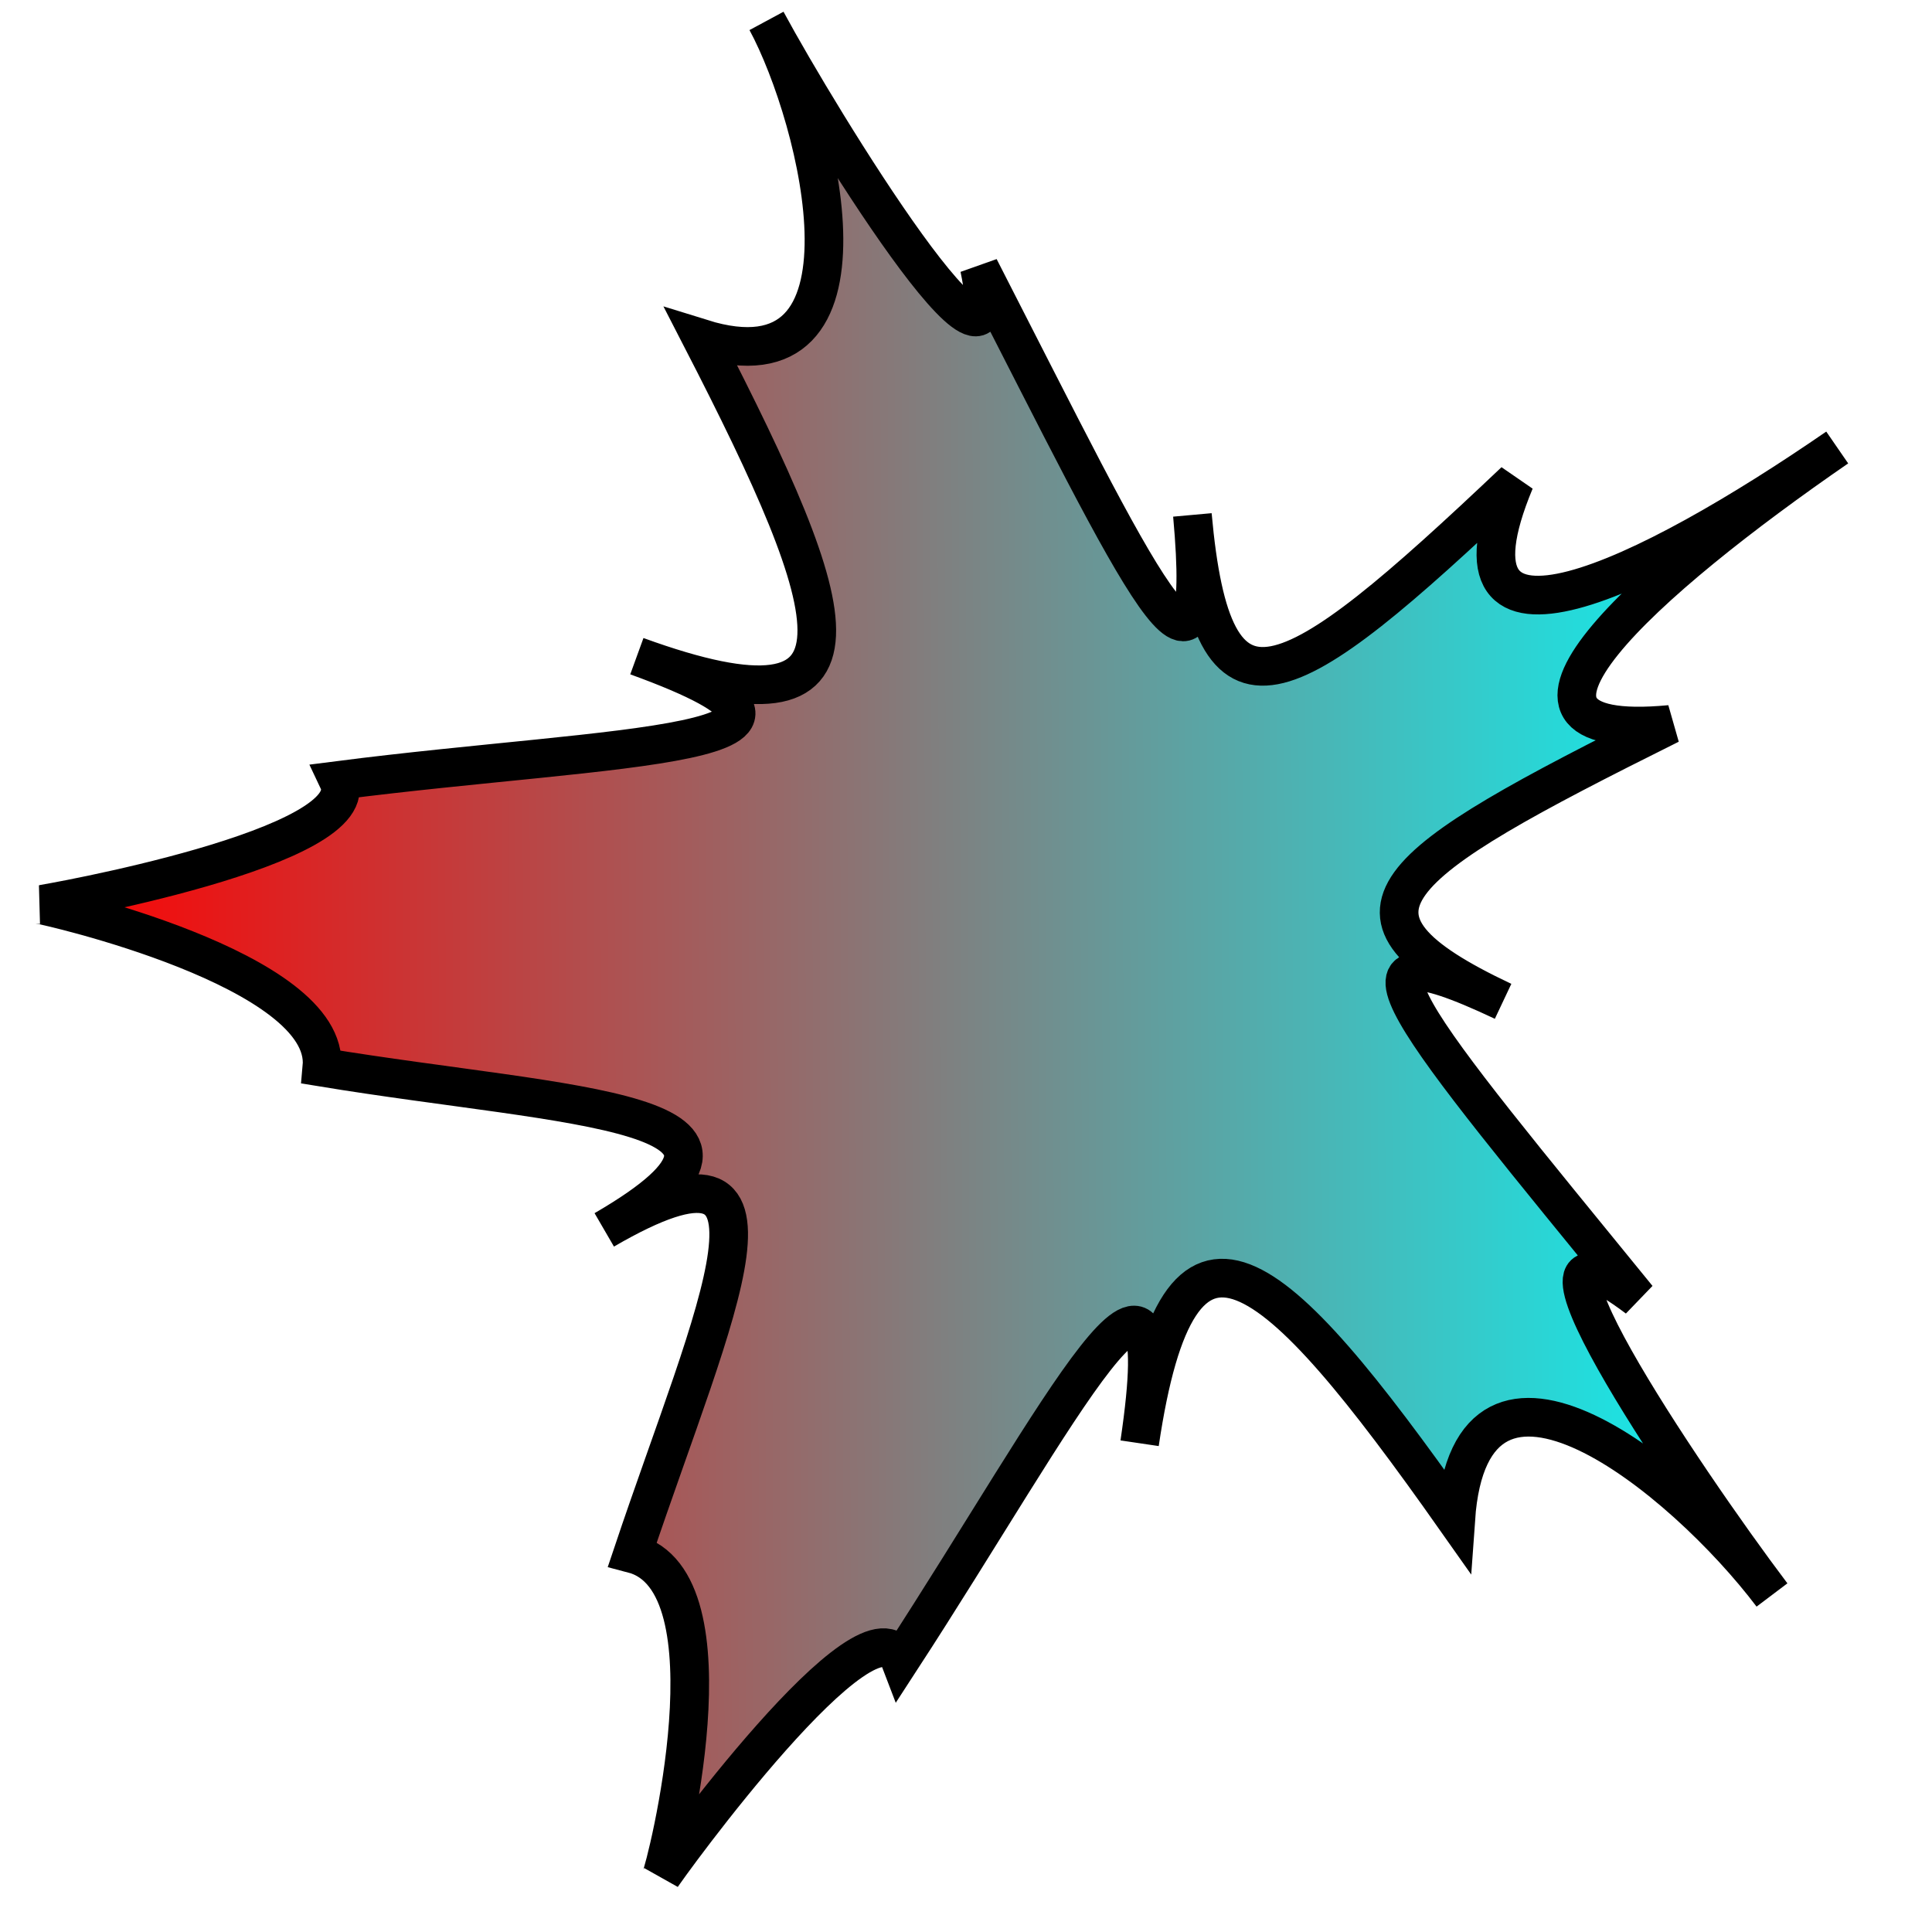 <?xml version="1.0" encoding="utf-8"?>
<!-- Generator: Adobe Illustrator 14.0.0, SVG Export Plug-In . SVG Version: 6.00 Build 43363)  -->
<!DOCTYPE svg PUBLIC "-//W3C//DTD SVG 1.1 Basic//EN" "http://www.w3.org/Graphics/SVG/1.1/DTD/svg11-basic.dtd">
<svg version="1.1" baseProfile="basic" id="Layer_1"
	 xmlns="http://www.w3.org/2000/svg" xmlns:xlink="http://www.w3.org/1999/xlink" x="0px" y="0px" width="50px" height="50px"
	 viewBox="0 0 50 50" xml:space="preserve">
<linearGradient id="SVGID_1_" gradientUnits="userSpaceOnUse" x1="4.719" y1="24.567" x2="41.676" y2="24.567" gradientTransform="matrix(1.26 0.006 0.006 1.281 -5.059 -7.017)">
	<stop  offset="0" style="stop-color:#FF0000"/>
	<stop  offset="1" style="stop-color:#00FFFF"/>
</linearGradient>
<path fill="url(#SVGID_1_)" stroke="#000000" d="M45.859,41.278c-2.299-3.044-7.794-7.513-8.184-1.964
	c-4.787-6.791-7.157-8.889-8.182-1.963c1.024-6.926-2.014-0.805-6.194,5.62c-0.745-1.956-6.071,5.399-6.194,5.618
	c0.123-0.219,2.008-7.666-0.733-8.38c2.125-6.336,4.648-11.506-0.734-8.38c5.382-3.126-0.817-3.143-7.307-4.209
	c0.235-2.537-7.217-4.21-7.307-4.208c0.09-0.003,8.547-1.484,7.729-3.215c7.196-0.923,14.226-0.853,7.729-3.215
	c6.497,2.362,5.354-1.081,1.678-8.221c4.827,1.503,3.052-5.671,1.677-8.22c1.375,2.549,6.438,10.796,5.511,6.392
	c4.206,8.208,6.039,12.247,5.511,6.393c0.528,5.854,2.349,4.809,8.344-0.872c-2.2,5.284,3.445,2.502,8.344-0.873
	c-4.898,3.375-9.812,7.685-4.324,7.167c-7.396,3.682-9.121,4.901-4.323,7.166c-4.798-2.265-2.339,0.539,3.479,7.681
	C38.454,30.635,43.561,38.234,45.859,41.278z"/>
</svg>
